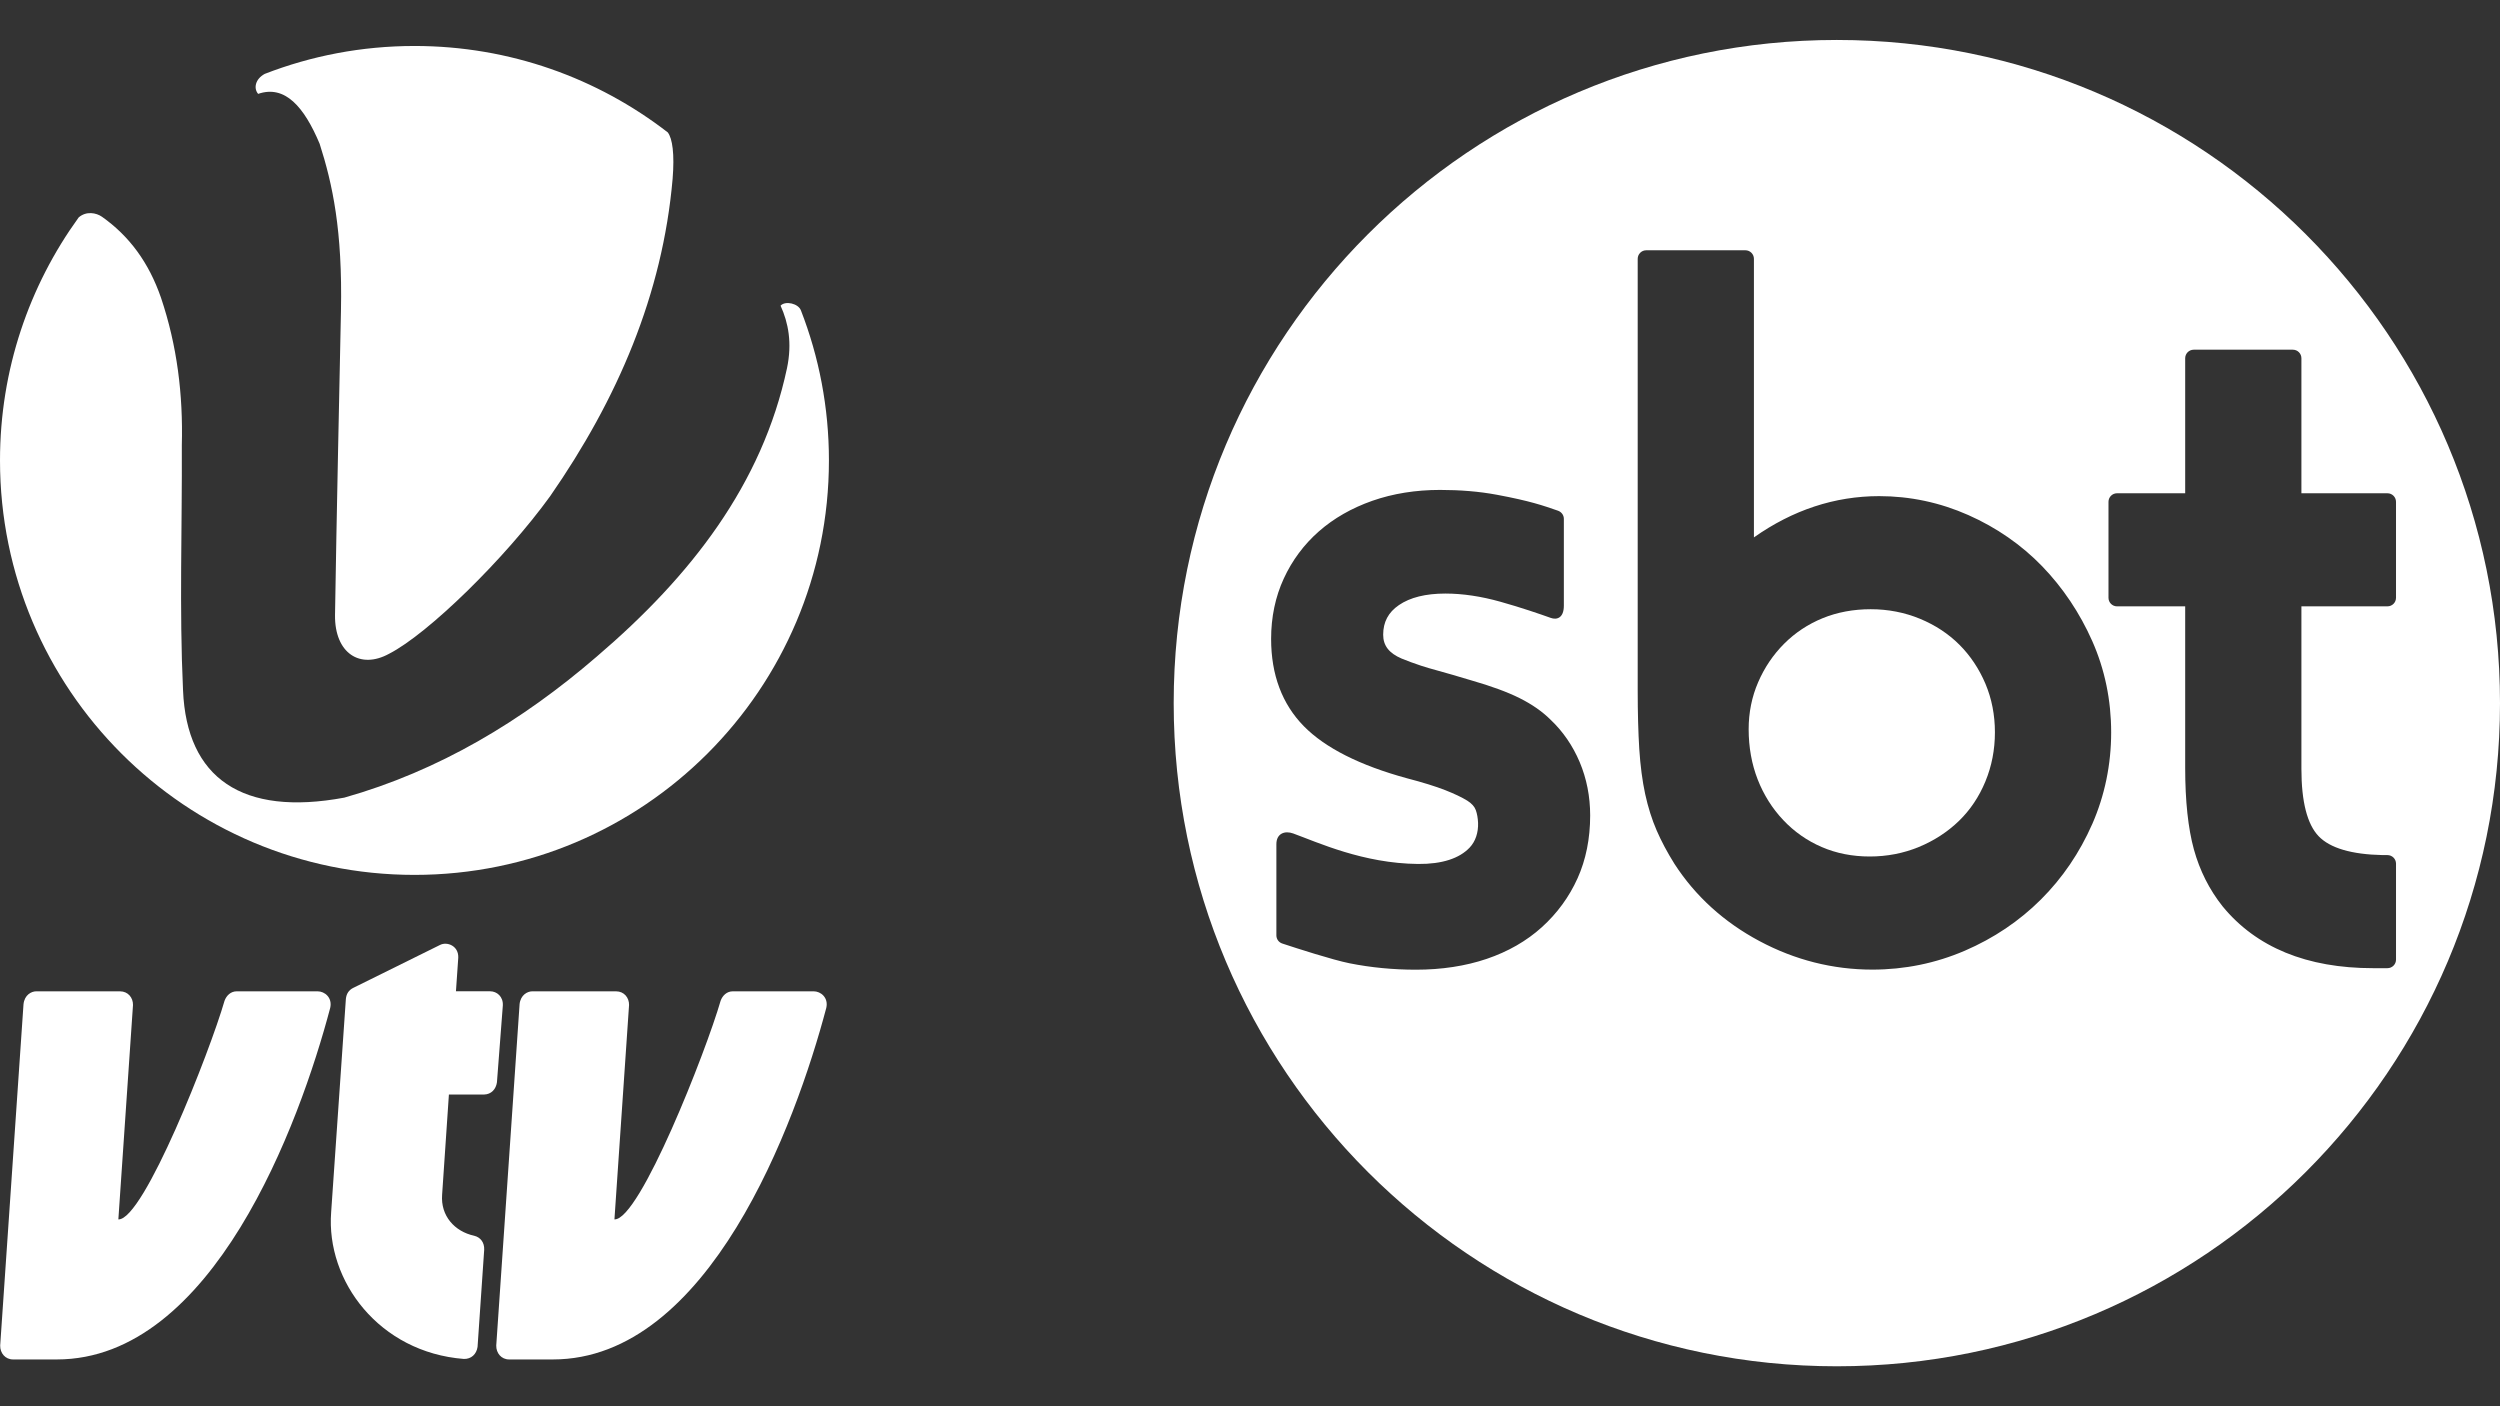 <?xml version="1.0" encoding="UTF-8"?>
<svg id="Layer_1" xmlns="http://www.w3.org/2000/svg" version="1.1" viewBox="0 0 1920 1080">
  <rect x="0" y="0" width="1920" height="1080" fill="#333333" stroke="none"/>
  <!-- Generator: Adobe Illustrator 29.0.1, SVG Export Plug-In . SVG Version: 2.1.0 Build 192)  -->
  <defs>
    <style>
      .st0, .st1 {
        fill: #fff;
      }

      .st1 {
        fill-rule: evenodd;
      }
    </style>
  </defs>
  <g>
    <path class="st1" d="M318.31,35.31c73.26,0,140.73,24.76,194.53,66.36,3.64,4.73,5.27,16.68,3.73,35.71-7.69,88.58-42.19,168.95-94.02,243.65-34.91,48.26-93.83,105.71-123.59,120.99-22.48,12.4-42-.42-41.66-29.62,1.27-79.5,3.3-171.54,4.56-233.47,1.26-61.93-6.47-97.66-16.37-128.52-11.93-28.37-26.63-45.42-47.24-38.31-3.56-4.16-2.35-11.35,5.08-15.36,35.67-13.83,74.44-21.43,114.99-21.43h0ZM615.09,238.36c-1.94-5.24-11.88-7.61-15.62-3.61,6.03,13.19,8.96,28.73,4.97,47.88-19,89.37-73.92,159.93-146.01,221.52-57.72,49.81-121.39,87.89-193.99,108.43-78.43,14.59-121.08-14.96-123.87-82.4-2.92-62.37-.62-125.48-.93-188.23,1.01-38.83-3.57-76.36-15.99-113.28-9.34-27-24.28-47.3-45.27-62.15-4.52-3.2-12.2-4.53-17.95.45C22.43,219.44,0,283.9,0,353.61c0,175.8,142.51,318.31,318.31,318.31s318.31-142.51,318.31-318.31c0-40.65-7.63-79.51-21.52-115.25Z"/>
    <path class="st1" d="M18.05,771.27L.14,1033.35c-.13,5.83,3.91,10.71,9.9,10.71h33.57c119.69,0,186.38-180.64,209.99-270.01,1.79-7.85-4.2-12.72-9.68-12.72h-62.09c-4.63,0-7.94,3.27-9.38,7.26-11.15,38.67-62.15,168.6-81.55,167.91l11.24-164.66c.1-5.58-3.79-10.5-9.98-10.5H27.75c-3.57,0-8.96,2.7-9.7,9.93h0ZM271.3,758.69l66.48-32.89c5.6-2.98,14.56.67,14.17,9.73l-1.78,25.77h26.19c5.3,0,10.17,4.13,9.82,10.88l-4.53,59.08c-.76,5.21-4.3,9.21-9.87,9.34h-27.02l-5.21,76.96c-1.24,16.22,9.61,28.22,24.59,31.49,4.83,1.13,7.99,5.15,7.72,10.82l-5.09,74.55c-.82,5.71-4.96,9.4-10.51,9.25-64.96-5.06-105.96-59.77-101.93-112.69l11.3-163.77c.4-3.93,2.15-6.76,5.67-8.53h0ZM399.04,771.27l-17.92,262.08c-.13,5.83,3.91,10.71,9.9,10.71h33.57c119.7,0,186.38-180.64,210-270.01,1.79-7.85-4.2-12.72-9.68-12.72h-62.09c-4.63,0-7.95,3.27-9.38,7.26-11.15,38.67-62.15,168.6-81.55,167.91l11.23-164.66c.1-5.58-3.79-10.5-9.97-10.5h-64.42c-3.57,0-8.96,2.7-9.7,9.93Z"/>
  </g>
  <g>
    <path class="st0" d="M1504.81,495.15c-8.36-8.39-18.58-15.1-30.33-19.96-11.78-4.85-24.46-7.31-37.76-7.31s-25.74,2.32-36.96,6.91c-11.19,4.58-21.11,11.16-29.5,19.55-8.43,8.42-15.16,18.38-20,29.61-4.84,11.18-7.29,23.31-7.29,36.06,0,13.87,2.35,26.87,6.94,38.64,4.59,11.76,11.19,22.24,19.62,31.16,8.39,8.91,18.34,15.88,29.54,20.7,11.12,4.83,23.56,7.28,36.86,7.28s26.01-2.46,37.76-7.31c11.74-4.85,22.07-11.59,30.78-20.01,8.64-8.39,15.48-18.58,20.31-30.31,4.87-11.74,7.32-24.44,7.32-37.74s-2.45-25.84-7.29-37.31c-4.87-11.5-11.61-21.58-20-29.98Z"/>
    <path class="st0" d="M1410.68,30.69c-281.26,0-509.29,228.03-509.29,509.31s228.03,509.31,509.29,509.31,509.32-228.03,509.32-509.31S1691.97,30.69,1410.68,30.69ZM1211.53,674.59c-6.42,14.27-15.65,26.87-27.36,37.47-11.71,10.61-26.01,18.81-42.39,24.36-16.3,5.52-34.61,8.31-54.37,8.31-17.45,0-34.61-1.66-50.95-4.93-12.99-2.6-40.83-11.59-51.71-15.19-2.69-.89-4.49-3.4-4.49-6.23v-70.06c0-8.22,6.46-10.57,12.92-8.22,18.93,6.89,53.82,23.03,95.86,23.42,18.48.17,31.85-4.26,39.73-12.66,4.39-4.66,6.63-11.36,6.39-18.86-.14-3.65-.73-6.95-1.73-9.82-1-2.74-3.14-5.13-6.56-7.28-4.04-2.51-9.74-5.23-16.96-8.08-7.43-2.9-17.31-5.97-29.33-9.1-36.2-9.88-62.84-23.33-79.21-39.98-16.68-16.98-25.15-39.53-25.15-67.04,0-16.74,3.25-32.33,9.71-46.34,6.43-13.98,15.51-26.19,26.98-36.27,11.4-10.02,25.22-17.92,41.07-23.49,15.82-5.53,33.3-8.34,51.99-8.34,15.27,0,29.95,1.16,43.6,3.71,25.6,4.77,35.58,8.3,46.88,12.22,2.73.94,4.59,3.4,4.59,6.27v66.71c0,9.39-5.32,11.08-10.02,9.39-8.22-2.94-22.52-7.89-38.72-12.43-14.61-4.1-28.81-6.28-42.28-6.28-15.1,0-27.08,2.98-35.65,8.86-8.15,5.57-12.09,13.01-12.09,22.75,0,8.35,4.46,14.16,14.09,18.28,2.56,1.03,4.94,1.95,7.05,2.75,2.11.79,4.77,1.71,7.91,2.76,3.14,1.05,7.53,2.34,13.47,3.96,5.98,1.63,14.44,4.09,25.11,7.3,15.2,4.35,27.7,8.94,37.07,13.61,9.57,4.78,17.58,10.37,23.84,16.61,9.47,8.93,17.03,19.92,22.38,32.57,5.32,12.64,8.05,26.41,8.05,40.96,0,17.78-3.28,34.04-9.71,48.32ZM1606.82,632.91c-9.64,21.95-22.87,41.44-39.41,57.92-16.55,16.51-36.2,29.74-58.45,39.32-22.38,9.63-46.26,14.51-71.02,14.51-30.3,0-59.49-7.38-86.74-21.95-27.26-14.55-49.19-34.49-65.22-59.28-5.49-8.76-10.09-17.39-13.68-25.69-3.63-8.36-6.6-17.76-8.81-27.92-2.18-10.08-3.7-21.72-4.53-34.58-.79-12.68-1.21-27.85-1.21-45.09V198.78c0-3.63,2.94-6.57,6.56-6.57h76.14c3.63,0,6.56,2.94,6.56,6.57v213.94c29.81-21.03,62.11-31.69,96.17-31.69,23.66,0,46.7,4.88,68.47,14.53,21.69,9.62,40.8,22.87,56.76,39.36,15.89,16.46,28.84,35.78,38.45,57.44,9.64,21.78,14.51,45.36,14.51,70.09s-4.91,48.44-14.54,70.47ZM1780.72,642.22c8.74,9.12,25.29,14,49.16,14.49h3.66c3.66,0,6.6,2.94,6.6,6.57v73.71c0,3.63-2.94,6.57-6.6,6.57h-11.02c-50.85,0-89.71-15.96-115.52-47.43-10.19-12.81-17.62-27.54-22.11-43.85-4.42-16.09-6.67-37.16-6.67-62.61v-123.99h-52.34c-3.63,0-6.56-2.94-6.56-6.57v-73.7c0-3.64,2.94-6.58,6.56-6.58h52.34v-103.69c0-3.63,2.94-6.57,6.56-6.57h76.14c3.63,0,6.56,2.94,6.56,6.57v103.69h66.05c3.66,0,6.6,2.94,6.6,6.58v73.7c0,3.63-2.94,6.57-6.6,6.57h-66.05v124.81c0,25.19,4.46,42.59,13.23,51.72Z"/>
  </g>
</svg>